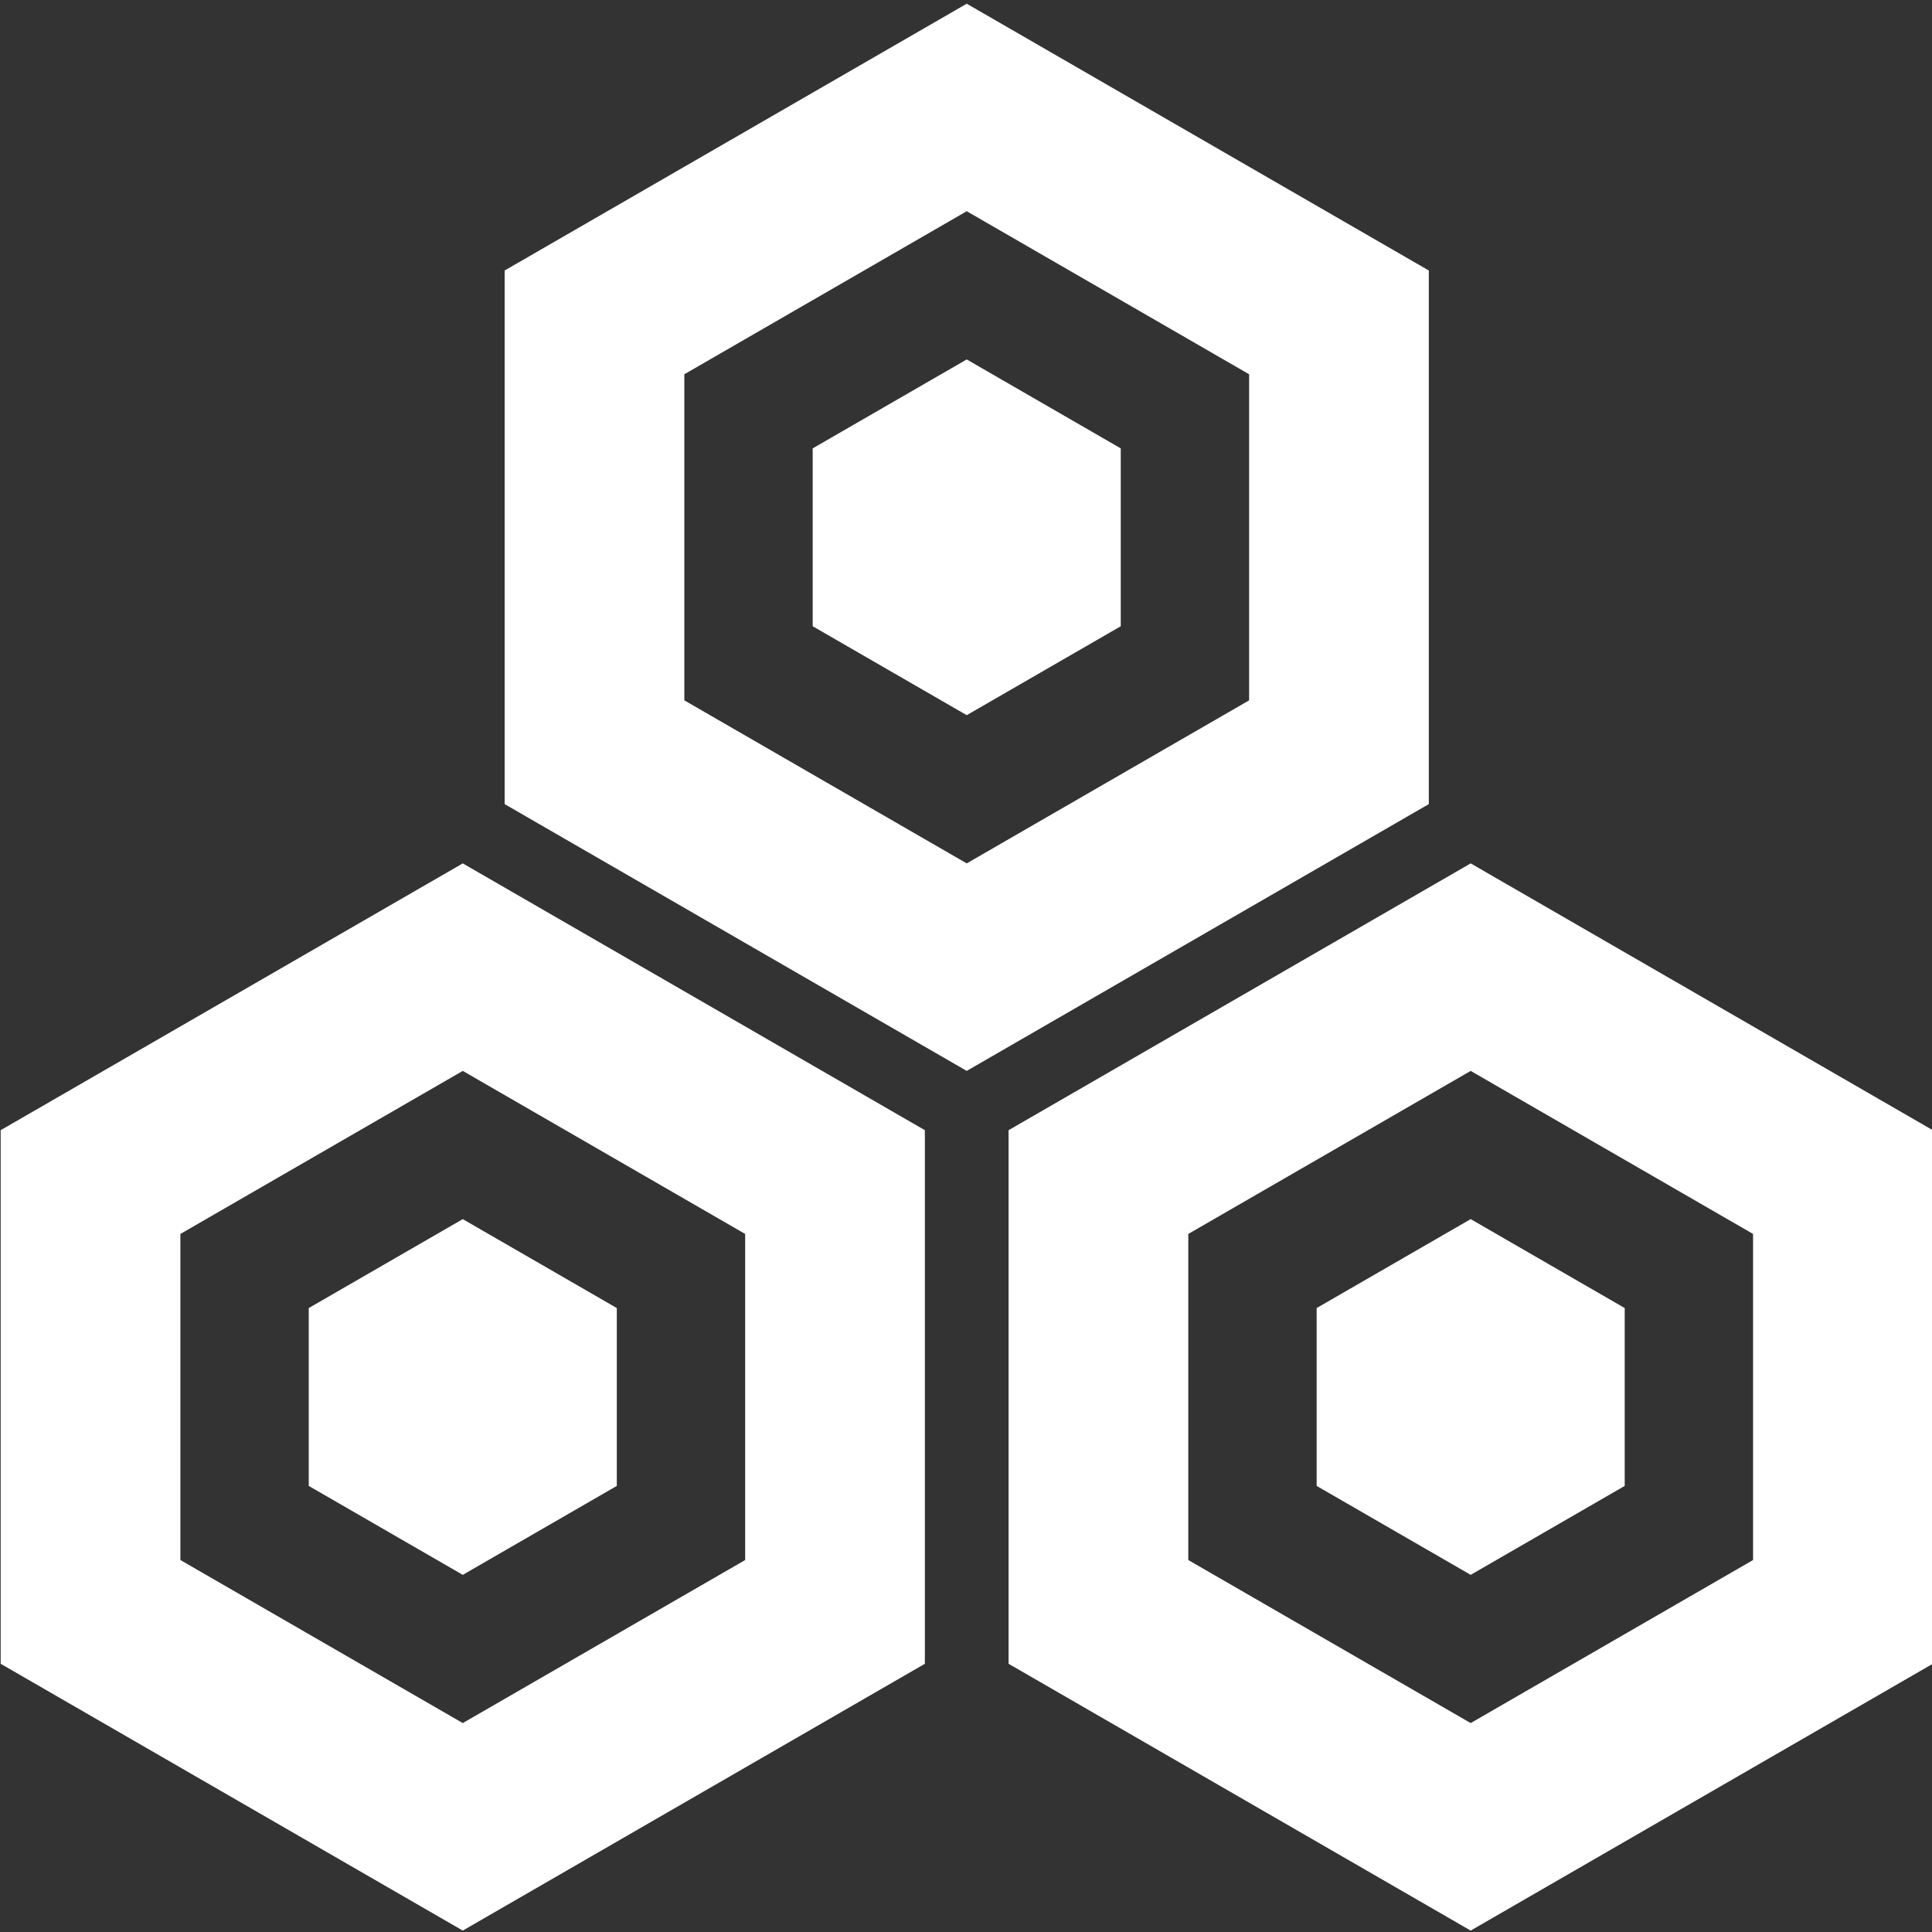 <?xml version="1.0" encoding="UTF-8" standalone="no"?>
<!DOCTYPE svg PUBLIC "-//W3C//DTD SVG 1.1//EN" "http://www.w3.org/Graphics/SVG/1.1/DTD/svg11.dtd">
<svg width="100%" height="100%" viewBox="0 0 64 64" version="1.1" xmlns="http://www.w3.org/2000/svg" xmlns:xlink="http://www.w3.org/1999/xlink" xml:space="preserve" xmlns:serif="http://www.serif.com/" style="fill-rule:evenodd;clip-rule:evenodd;stroke-linejoin:round;stroke-miterlimit:2;">
    <rect x="0" y="0" width="64" height="64" fill="#333333" stroke="none"/>
    <g transform="matrix(1,0,0,1,-198,0)">
        <g transform="matrix(0.982,0,0,0.982,-175.542,-620.501)">
            <path d="M396,661L411.588,670L411.588,688L396,697L380.412,688L380.412,670L396,661ZM430,661L445.588,670L445.588,688L430,697L414.412,688L414.412,670L430,661ZM396,668L405.526,673.5L405.526,684.5L396,690L386.474,684.5L386.474,673.5L396,668ZM430,668L439.526,673.5L439.526,684.5L430,690L420.474,684.5L420.474,673.5L430,668ZM396,673L401.196,676L401.196,682L396,685L390.804,682L390.804,676L396,673ZM430,673L435.196,676L435.196,682L430,685L424.804,682L424.804,676L430,673ZM413,632L428.588,641L428.588,659L413,668L397.412,659L397.412,641L413,632ZM413,639L422.526,644.5L422.526,655.5L413,661L403.474,655.5L403.474,644.5L413,639ZM413,644L418.196,647L418.196,653L413,656L407.804,653L407.804,647L413,644Z" style="fill:white;"/>
        </g>
        <g id="Layer1">
        </g>
        <g id="Layer11" serif:id="Layer1">
        </g>
    </g>
</svg>
